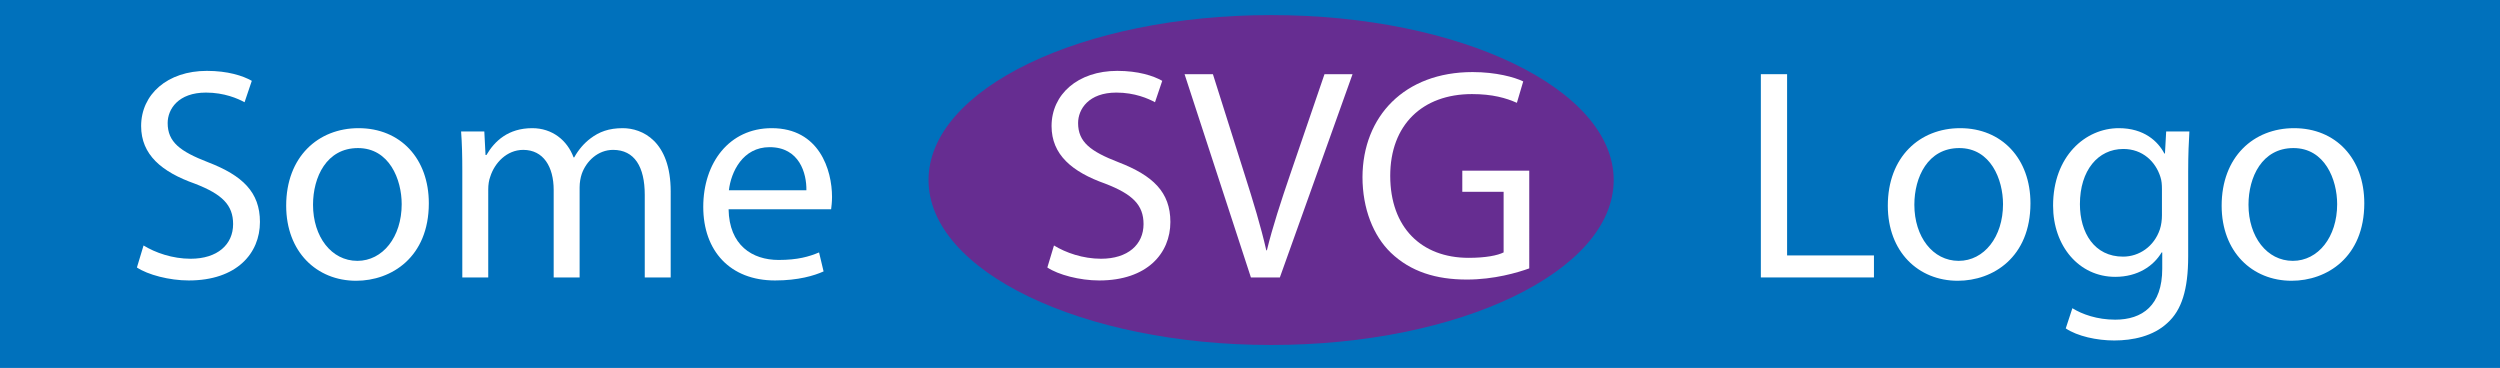 <?xml version="1.0" encoding="utf-8"?>
<!-- Generator: Adobe Illustrator 17.0.2, SVG Export Plug-In . SVG Version: 6.00 Build 0)  -->
<!DOCTYPE svg PUBLIC "-//W3C//DTD SVG 1.1//EN" "http://www.w3.org/Graphics/SVG/1.1/DTD/svg11.dtd">
<svg version="1.1" xmlns="http://www.w3.org/2000/svg" xmlns:xlink="http://www.w3.org/1999/xlink" x="0px" y="0px" width="829px"
	 height="122px" viewBox="0 0 829 122" enable-background="new 0 0 829 122" xml:space="preserve">
<g id="Layer_2">
	<rect fill="#0071BC" width="829" height="122"/>
	<ellipse fill="#662D91" cx="421.5" cy="59.7" rx="113.6" ry="54.7"/>
</g>
<g id="Layer_1">
	<g>
		<rect x="34.6" y="21" fill="none" width="759.8" height="95"/>
		<path fill="#FFFFFF" d="M47.6,81.4c3.9,2.4,9.6,4.4,15.6,4.4c8.9,0,14.1-4.7,14.1-11.5c0-6.3-3.6-9.9-12.7-13.4
			c-11-3.9-17.8-9.6-17.8-19.1c0-10.5,8.7-18.3,21.8-18.3c6.9,0,11.9,1.6,14.9,3.3l-2.4,7.1c-2.2-1.2-6.7-3.2-12.8-3.2
			c-9.2,0-12.7,5.5-12.7,10.1c0,6.3,4.1,9.4,13.4,13c11.4,4.4,17.2,9.9,17.2,19.8C86.2,84,78.5,93,62.6,93c-6.5,0-13.6-1.9-17.2-4.3
			L47.6,81.4z"/>
		<path fill="#FFFFFF" d="M142.2,67.4c0,17.9-12.4,25.7-24.1,25.7c-13.1,0-23.2-9.6-23.2-24.9c0-16.2,10.6-25.7,24-25.7
			C132.8,42.5,142.2,52.6,142.2,67.4z M103.8,67.9c0,10.6,6.1,18.6,14.7,18.6c8.4,0,14.7-7.9,14.7-18.8c0-8.2-4.1-18.6-14.5-18.6
			C108.3,49.1,103.8,58.7,103.8,67.9z"/>
		<path fill="#FFFFFF" d="M153.3,56.7c0-5-0.1-9.1-0.4-13.1h7.7l0.4,7.8h0.3c2.7-4.6,7.2-8.9,15.2-8.9c6.6,0,11.6,4,13.7,9.7h0.2
			c1.5-2.7,3.4-4.8,5.4-6.3c2.9-2.2,6.1-3.4,10.7-3.4c6.4,0,15.9,4.2,15.9,21V92h-8.6V64.6c0-9.3-3.4-14.9-10.5-14.9
			c-5,0-8.9,3.7-10.4,8c-0.4,1.2-0.7,2.8-0.7,4.4V92h-8.6V63c0-7.7-3.4-13.3-10.1-13.3c-5.5,0-9.5,4.4-10.9,8.8
			c-0.5,1.3-0.7,2.8-0.7,4.3V92h-8.6V56.7z"/>
		<path fill="#FFFFFF" d="M241.6,69.4c0.2,11.9,7.8,16.8,16.6,16.8c6.3,0,10.1-1.1,13.4-2.5l1.5,6.3c-3.1,1.4-8.4,3-16.1,3
			c-14.9,0-23.8-9.8-23.8-24.4c0-14.6,8.6-26.1,22.7-26.1c15.8,0,20,13.9,20,22.8c0,1.8-0.2,3.2-0.3,4.1H241.6z M267.4,63.1
			c0.1-5.6-2.3-14.3-12.2-14.3c-8.9,0-12.8,8.2-13.5,14.3H267.4z"/>
		<path fill="#FFFFFF" d="M349.5,81.4c3.9,2.4,9.6,4.4,15.6,4.4c8.9,0,14.1-4.7,14.1-11.5c0-6.3-3.6-9.9-12.7-13.4
			c-11-3.9-17.8-9.6-17.8-19.1c0-10.5,8.7-18.3,21.8-18.3c6.9,0,11.9,1.6,14.9,3.3l-2.4,7.1c-2.2-1.2-6.7-3.2-12.8-3.2
			c-9.2,0-12.7,5.5-12.7,10.1c0,6.3,4.1,9.4,13.4,13c11.4,4.4,17.2,9.9,17.2,19.8c0,10.4-7.7,19.4-23.6,19.4
			c-6.5,0-13.6-1.9-17.2-4.3L349.5,81.4z"/>
		<path fill="#FFFFFF" d="M414.8,92l-22-67.4h9.4l10.5,33.2c2.9,9.1,5.4,17.3,7.2,25.2h0.2c1.9-7.8,4.7-16.3,7.7-25.1l11.4-33.3h9.3
			L424.4,92H414.8z"/>
		<path fill="#FFFFFF" d="M507.1,89c-3.9,1.4-11.6,3.7-20.7,3.7c-10.2,0-18.6-2.6-25.2-8.9c-5.8-5.6-9.4-14.6-9.4-25.1
			c0.1-20.1,13.9-34.8,36.5-34.8c7.8,0,13.9,1.7,16.8,3.1l-2.1,7.1c-3.6-1.6-8.1-2.9-14.9-2.9c-16.4,0-27.1,10.2-27.1,27.1
			c0,17.1,10.3,27.2,26,27.2c5.7,0,9.6-0.8,11.6-1.8V63.6h-13.7v-7h22.2V89z"/>
		<path fill="#FFFFFF" d="M583.9,24.6h8.7v60.1h28.8V92h-37.5V24.6z"/>
		<path fill="#FFFFFF" d="M673.3,67.4c0,17.9-12.4,25.7-24.1,25.7c-13.1,0-23.2-9.6-23.2-24.9c0-16.2,10.6-25.7,24-25.7
			C663.8,42.5,673.3,52.6,673.3,67.4z M634.8,67.9c0,10.6,6.1,18.6,14.7,18.6c8.4,0,14.7-7.9,14.7-18.8c0-8.2-4.1-18.6-14.5-18.6
			S634.8,58.7,634.8,67.9z"/>
		<path fill="#FFFFFF" d="M726,43.6c-0.2,3.5-0.4,7.4-0.4,13.3V85c0,11.1-2.2,17.9-6.9,22.1c-4.7,4.4-11.5,5.8-17.6,5.8
			c-5.8,0-12.2-1.4-16.1-4l2.2-6.7c3.2,2,8.2,3.8,14.2,3.8c9,0,15.6-4.7,15.6-16.9v-5.4h-0.2c-2.7,4.5-7.9,8.1-15.4,8.1
			c-12,0-20.6-10.2-20.6-23.6c0-16.4,10.7-25.7,21.8-25.7c8.4,0,13,4.4,15.1,8.4h0.2l0.4-7.3H726z M716.9,62.7c0-1.5-0.1-2.8-0.5-4
			c-1.6-5.1-5.9-9.3-12.3-9.3c-8.4,0-14.4,7.1-14.4,18.3c0,9.5,4.8,17.4,14.3,17.4c5.4,0,10.3-3.4,12.2-9c0.5-1.5,0.7-3.2,0.7-4.7
			V62.7z"/>
		<path fill="#FFFFFF" d="M784,67.4c0,17.9-12.4,25.7-24.1,25.7c-13.1,0-23.2-9.6-23.2-24.9c0-16.2,10.6-25.7,24-25.7
			C774.6,42.5,784,52.6,784,67.4z M745.6,67.9c0,10.6,6.1,18.6,14.7,18.6c8.4,0,14.7-7.9,14.7-18.8c0-8.2-4.1-18.6-14.5-18.6
			S745.6,58.7,745.6,67.9z"/>
	</g>
	<g>
	</g>
	<g>
	</g>
	<g>
	</g>
	<g>
	</g>
	<g>
	</g>
	<g>
	</g>
	<g>
	</g>
	<g>
	</g>
	<g>
	</g>
	<g>
	</g>
	<g>
	</g>
	<g>
	</g>
	<g>
	</g>
	<g>
	</g>
	<g>
	</g>
</g>
</svg>
